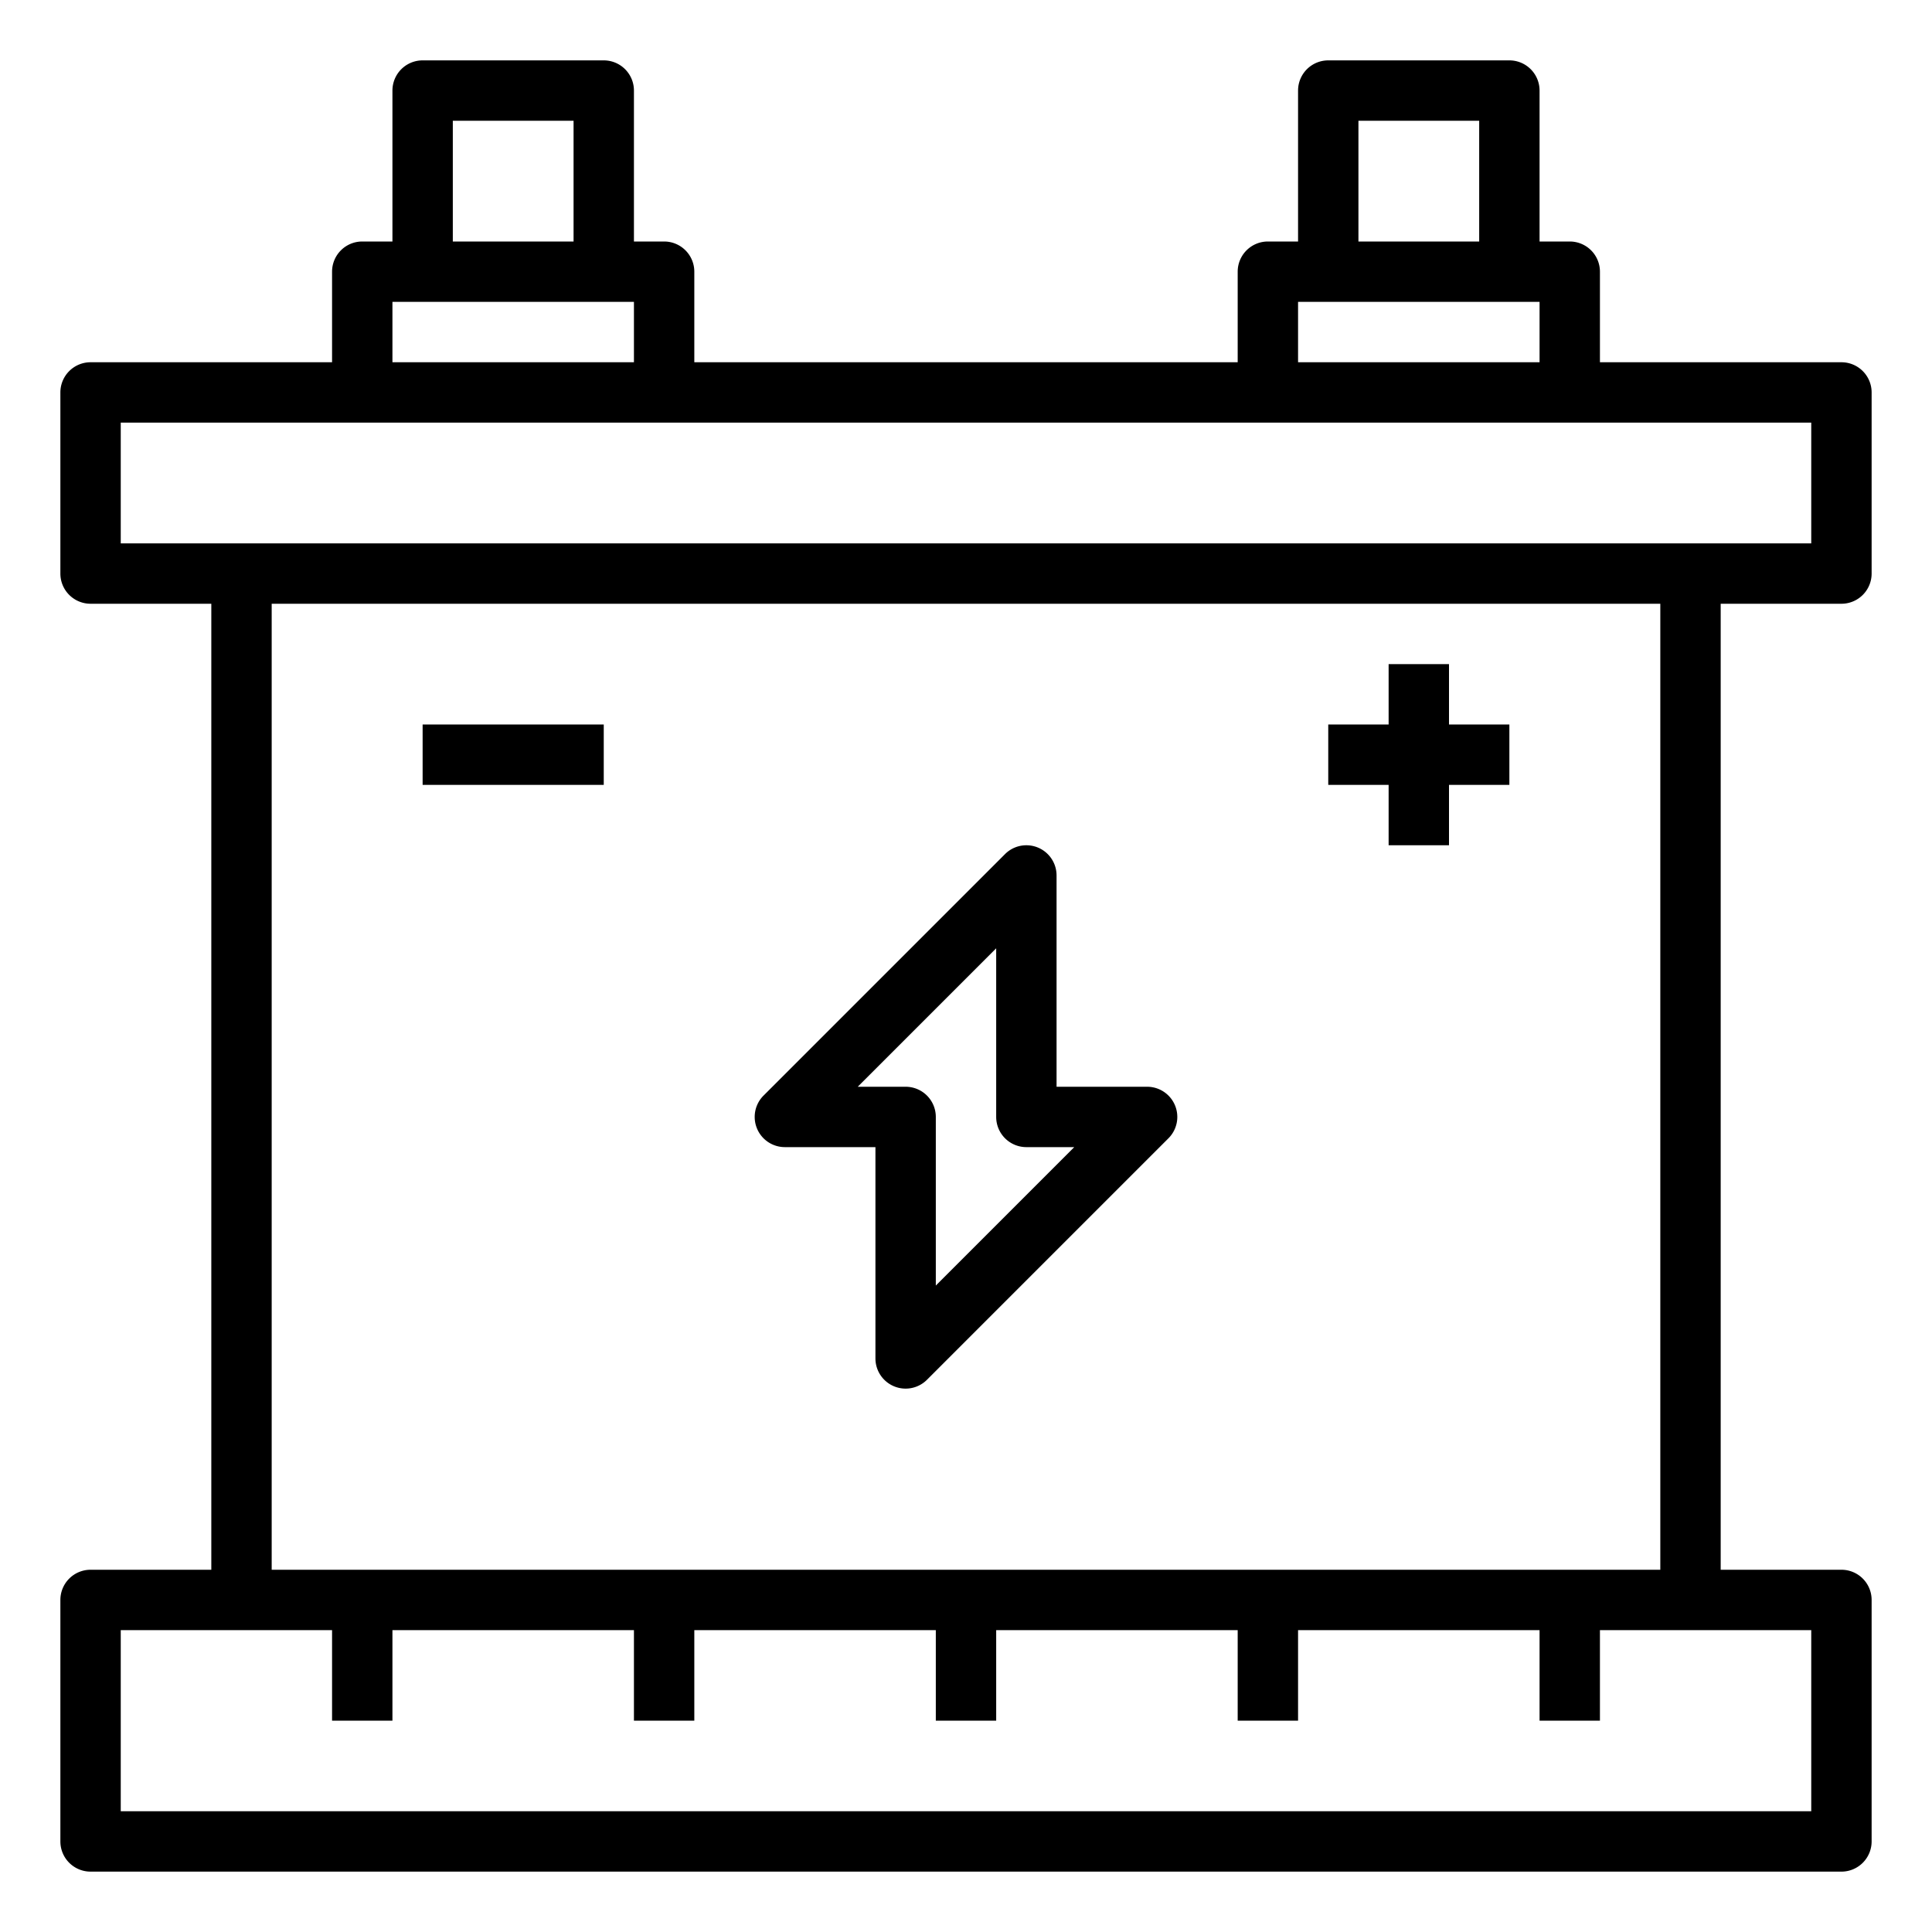 <svg xmlns="http://www.w3.org/2000/svg" viewBox="0 0 64 64" x="0px" y="0px"><g><path d="M61,20a1,1,0,0,0,1-1V13a1,1,0,0,0-1-1H53V9a1,1,0,0,0-1-1H51V3a1,1,0,0,0-1-1H44a1,1,0,0,0-1,1V8H42a1,1,0,0,0-1,1v3H23V9a1,1,0,0,0-1-1H21V3a1,1,0,0,0-1-1H14a1,1,0,0,0-1,1V8H12a1,1,0,0,0-1,1v3H3a1,1,0,0,0-1,1v6a1,1,0,0,0,1,1H7V52H3a1,1,0,0,0-1,1v8a1,1,0,0,0,1,1H61a1,1,0,0,0,1-1V53a1,1,0,0,0-1-1H57V20ZM45,4h4V8H45Zm-2,6h8v2H43ZM15,4h4V8H15Zm-2,6h8v2H13ZM4,14H60v4H4ZM60,60H4V54h7v3h2V54h8v3h2V54h8v3h2V54h8v3h2V54h8v3h2V54h7Zm-5-8H9V20H55Z"></path><path d="M26,38h3v7a1,1,0,0,0,1.707.707l8-8A1,1,0,0,0,38,36H35V29a1,1,0,0,0-1.707-.707l-8,8A1,1,0,0,0,26,38Zm7-6.586V37a1,1,0,0,0,1,1h1.586L31,42.586V37a1,1,0,0,0-1-1H28.414Z"></path><rect x="14" y="24" width="6" height="2"></rect><polygon points="46 28 48 28 48 26 50 26 50 24 48 24 48 22 46 22 46 24 44 24 44 26 46 26 46 28"></polygon></g></svg>